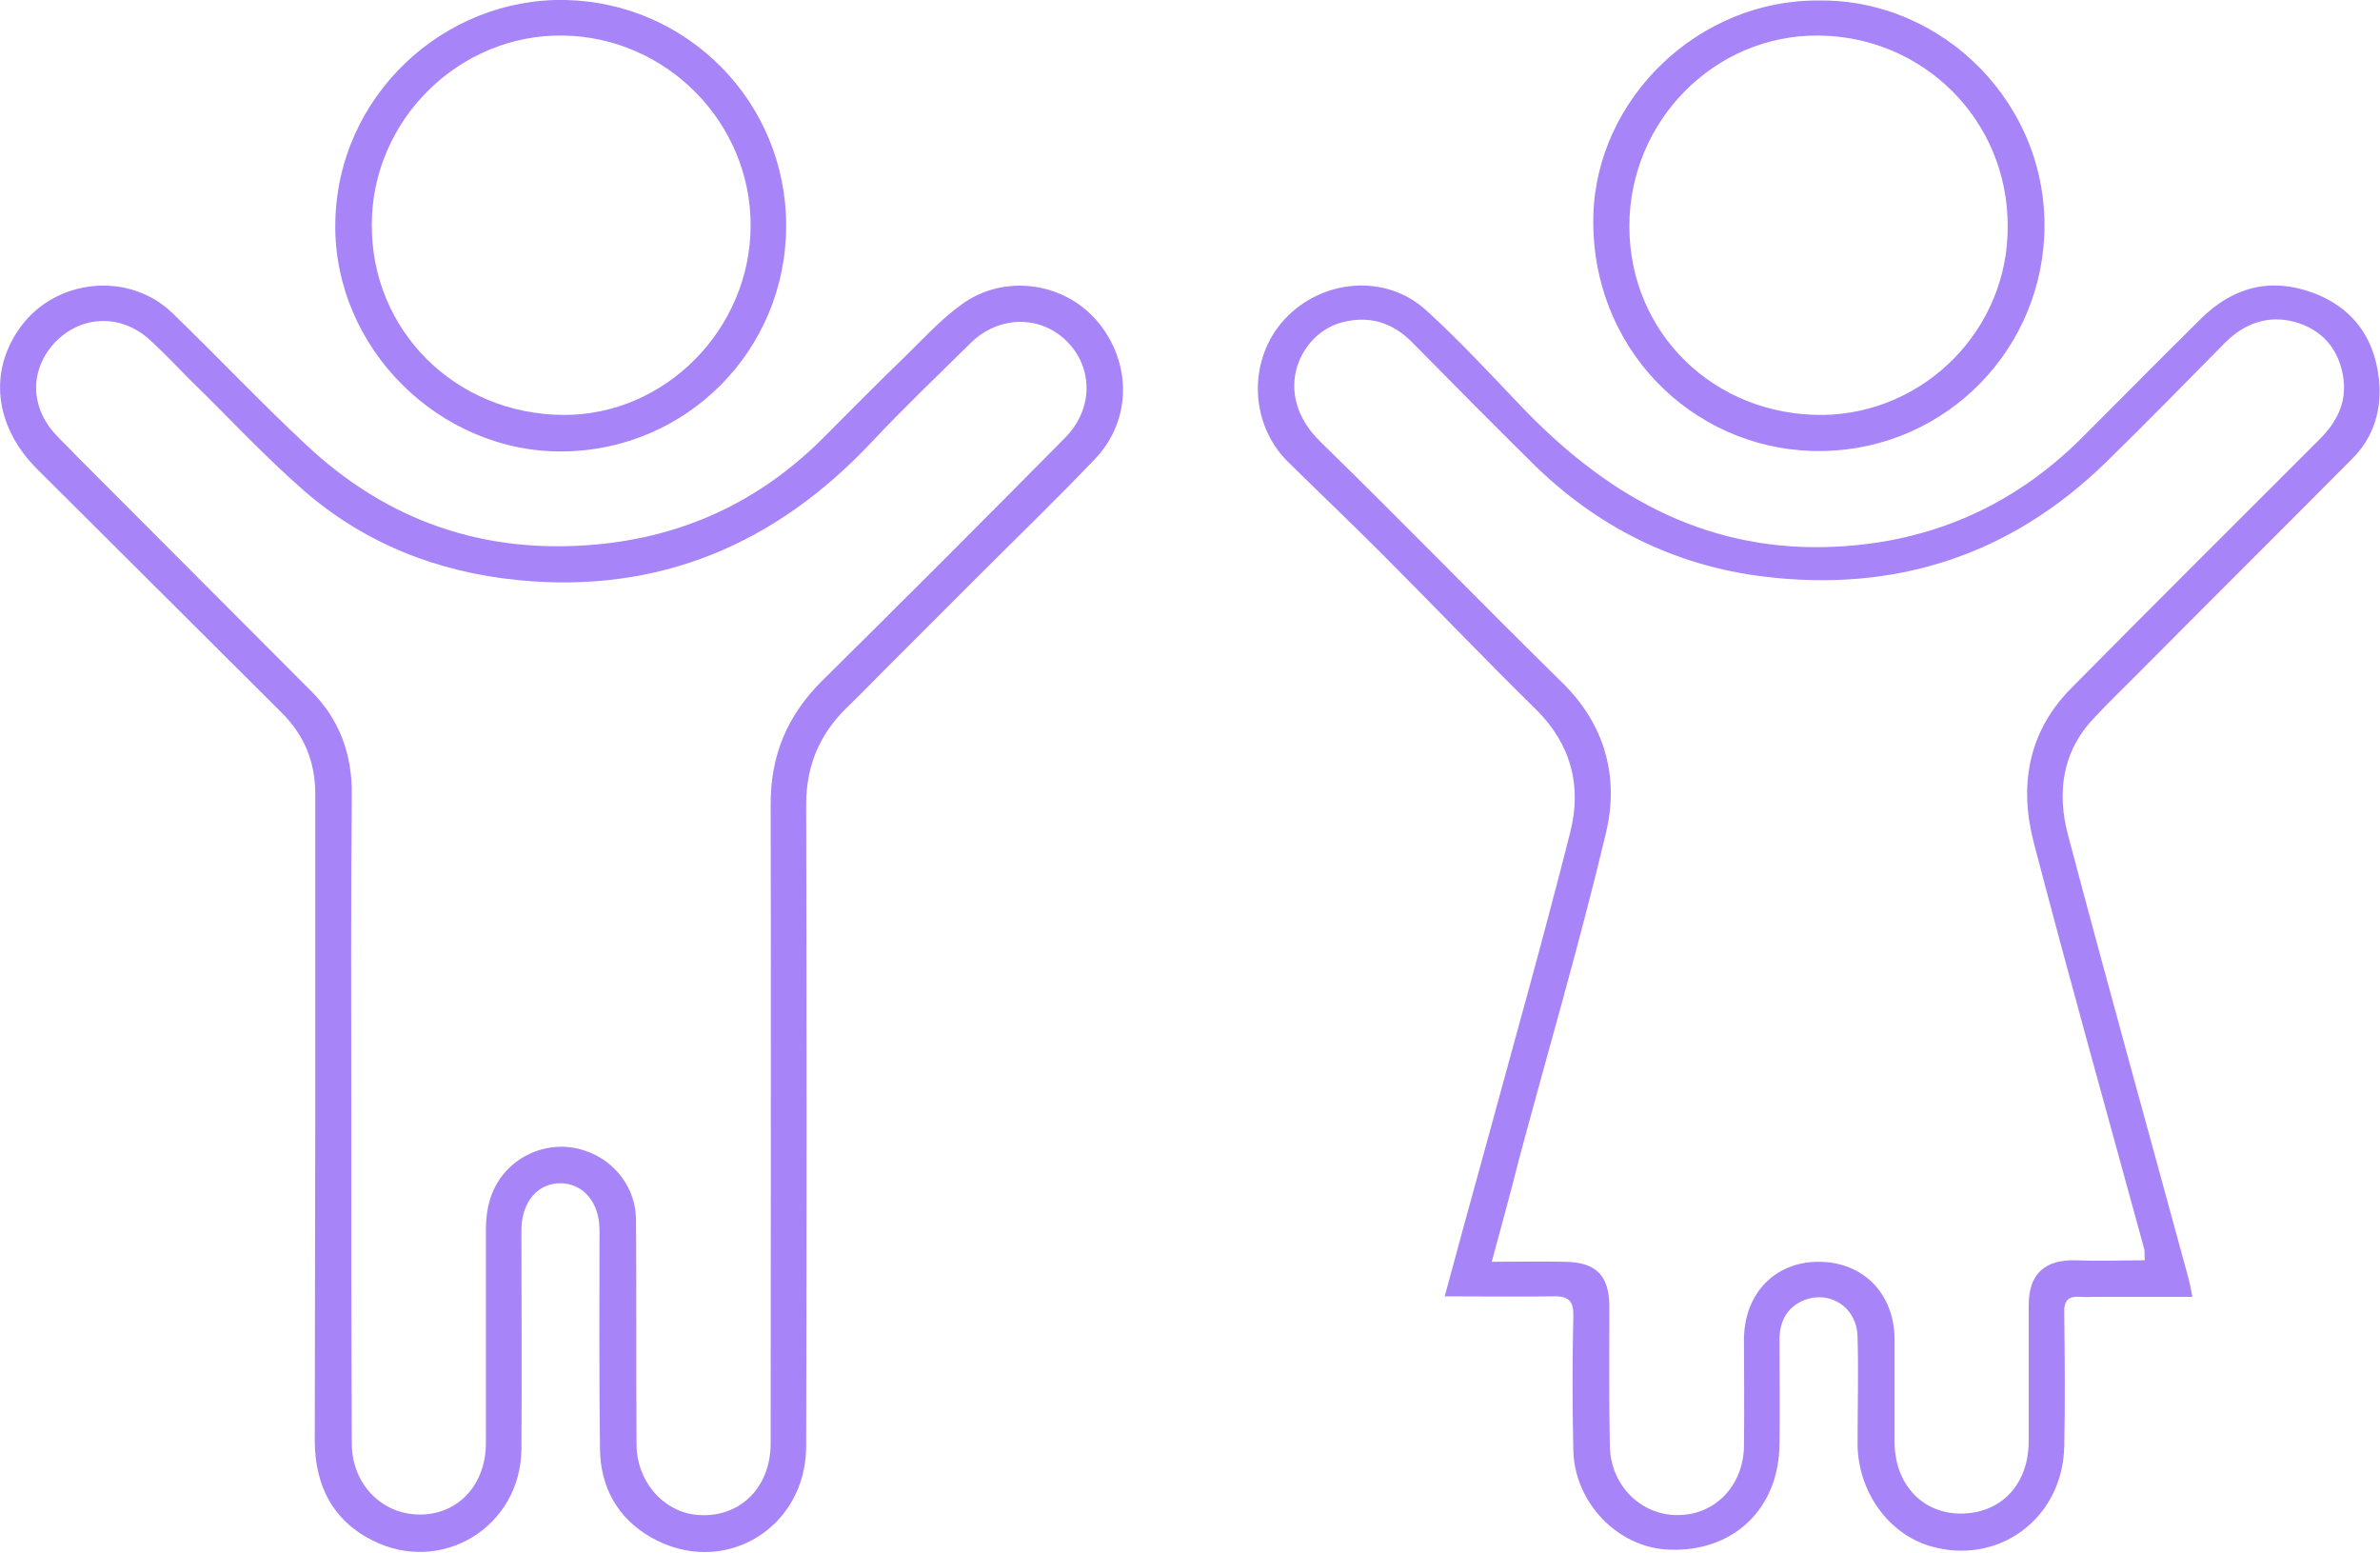 <?xml version="1.0" encoding="utf-8"?>
<!-- Generator: Adobe Illustrator 25.0.0, SVG Export Plug-In . SVG Version: 6.00 Build 0)  -->
<svg version="1.1" id="Capa_1" xmlns="http://www.w3.org/2000/svg" xmlns:xlink="http://www.w3.org/1999/xlink" x="0px" y="0px"
	 viewBox="0 0 475.6 310.3" style="enable-background:new 0 0 475.6 310.3;" xml:space="preserve" fill="#A784F8">
<g>
	<path d="M63,222.5c0-21.3,0-42.6,0-63.9c0-6.4-2.2-11.7-6.7-16.2C40,126.2,23.7,109.9,7.4,93.7c-8.5-8.5-9.8-19.6-3.2-28.5
		c7.1-9.6,21.7-11,30.3-2.6c9,8.7,17.6,17.8,26.7,26.3c16.2,15.2,35.5,21.9,57.8,19.9c17.8-1.6,32.9-8.7,45.5-21.3
		c5.4-5.4,10.8-10.9,16.3-16.2c3.7-3.6,7.2-7.5,11.4-10.5c8.4-6.1,20.3-4.5,27,3.3c7,8.2,7,19.8-0.3,27.5
		c-7.7,8.1-15.8,15.9-23.7,23.8c-6,6-12,12-18,18c-2.6,2.6-5.1,5.2-7.8,7.8c-5.5,5.3-8.3,11.6-8.3,19.5c0.1,42.7,0.1,85.4,0,128.2
		c0,16.6-16.7,26.5-31.1,18.2c-6.6-3.8-10-10-10.1-17.5c-0.2-14.6-0.1-29.2-0.1-43.8c0-5.5-3.1-9.2-7.6-9.4c-4.7-0.1-8,3.7-8,9.4
		c0,14.6,0.1,29.2,0,43.8c-0.2,15.5-16,25.2-29.9,18.1c-7.9-4-11.3-11-11.4-19.6C62.9,266.1,63,244.3,63,222.5z M70.2,222.1
		C70.2,222.1,70.2,222.1,70.2,222.1c0,22.1,0,44.2,0.1,66.3c0,8.1,6,14.2,13.6,14.2c7.7,0,13.2-6,13.2-14.3c0-14.2,0-28.5,0-42.7
		c0-4,0.9-7.8,3.5-11c3.9-4.8,10.5-6.7,16.3-4.7c6,2,10.2,7.5,10.2,13.9c0.1,14.9,0,29.9,0.1,44.8c0,7.1,5,13.1,11.5,14
		c8.6,1.1,15.3-5,15.3-14.2c0-42.6,0.1-85.2,0-127.8c0-9.7,3.3-17.6,10.2-24.5c16.3-16.1,32.5-32.3,48.6-48.6
		c5.7-5.7,5.7-14,0.4-19.3c-5.3-5.3-13.7-5.2-19.3,0.4c-6.6,6.5-13.3,12.9-19.6,19.6c-19.2,20.5-42.6,30.5-70.8,27.7
		c-16.1-1.6-30.6-7.3-42.8-17.9C52.7,91,45.5,83.2,38,75.9c-2.8-2.8-5.5-5.7-8.4-8.3c-5.8-5-13.6-4.5-18.7,0.9
		c-5,5.4-4.9,12.9,0.3,18.4c1.3,1.4,2.6,2.6,3.9,4c15.7,15.7,31.4,31.5,47.1,47.2c5.7,5.7,8.2,12.7,8.1,20.7
		C70.1,179.9,70.2,201,70.2,222.1z"/>
	<path d="M288.7,259c2.7-10,5.3-19.5,7.9-28.9c5.8-21.3,11.8-42.5,17.2-63.9c2.3-9.1,0.2-17.5-6.9-24.5
		c-10.5-10.3-20.6-20.9-31-31.3c-6.1-6.1-12.4-12.1-18.6-18.2c-7.7-7.7-7.9-20.4-0.7-28.3c7.5-8.2,20.3-9.3,28.4-1.9
		c6.6,6,12.7,12.6,18.9,19.1c16.6,17.4,36,28.8,60.9,28.2c19.9-0.5,37.1-7.7,51.3-21.9c7.9-7.9,15.8-15.9,23.8-23.8
		c6.4-6.3,13.9-8.2,22.3-5.1c8.6,3.2,12.9,10,13.3,18.9c0.2,5.3-1.5,10.3-5.4,14.2c-14.4,14.5-28.9,28.9-43.3,43.4
		c-2.8,2.8-5.6,5.5-8.3,8.4c-6.5,6.8-7.5,15.1-5.2,23.6c7.8,29.5,16,58.9,24,88.3c0.3,1.1,0.5,2.2,0.8,3.8c-6.4,0-12.5,0-18.6,0
		c-1.3,0-2.6,0.1-3.8,0c-2.4-0.2-3.3,0.8-3.2,3.2c0.1,8.9,0.2,17.8,0,26.7c-0.3,14.4-13.2,23.9-26.8,19.9
		c-8.4-2.5-14.4-10.9-14.5-20.3c0-7.2,0.2-14.4,0-21.5c-0.1-6-5.7-9.5-11-7.2c-3.3,1.5-4.6,4.3-4.6,7.8c0,6.9,0.1,13.9,0,20.8
		c-0.1,13-9.3,21.7-22.2,21.1c-10.1-0.4-18.8-9.4-19-19.9c-0.2-8.9-0.2-17.8,0-26.7c0.1-3-0.9-4.1-4-4
		C303.4,259.1,296.4,259,288.7,259z M298.1,252.1c5.3,0,10-0.1,14.7,0c6.2,0.1,8.8,2.8,8.8,9c0,9.3-0.1,18.5,0.1,27.8
		c0.1,7.8,6.2,13.9,13.6,13.8c7.5,0,13.2-6,13.2-14c0.1-7.1,0-14.1,0-21.2c0.1-9.1,6.2-15.4,14.9-15.4c8.9,0,15.1,6.3,15.2,15.4
		c0,6.9,0,13.9,0,20.8c0.1,8.4,5.7,14.2,13.4,14.1c8-0.1,13.4-5.9,13.4-14.5c0-9,0-18.1,0-27.1c0-6.3,3.2-9.2,9.6-9
		c4.5,0.2,8.9,0,13.6,0c-0.1-1.1,0-1.7-0.1-2.2c-7.4-27.1-15-54.1-22.1-81.3c-2.9-11.2-1.2-21.9,7.3-30.6
		c16.5-16.7,33.2-33.3,49.8-49.9c3.6-3.6,5.6-7.6,4.7-12.8c-1-5.5-4.3-9.2-9.7-10.7c-5.3-1.4-10,0.3-13.9,4.2
		c-7.9,8-15.7,16-23.8,23.9c-19.1,18.6-42.1,26-68.3,22.8c-18-2.2-33.5-10-46.4-22.8c-8.1-8-16-16-24-24.1
		c-3.9-3.9-8.5-5.3-13.9-3.9c-8.3,2.1-14.4,14.1-4.3,23.9c16.2,15.8,32,32.1,48.2,48c8.7,8.5,11.5,19,8.8,30.2
		c-5.2,21.9-11.6,43.6-17.4,65.3C301.8,238.6,300,245,298.1,252.1z"/>
	<path d="M363.5,0.1c24.8-0.3,46.3,20.9,45,47.2c-1.2,24.1-21.3,43.5-46.4,42.8c-24-0.7-44.3-20.5-43.7-47
		C319,19.7,339.4-0.1,363.5,0.1z M401.2,45.1c0-21-16.7-37.8-37.8-38c-20.7-0.2-37.8,17-37.8,38.1c0,21.3,16.9,37.9,38.7,37.7
		C384.7,82.6,401.4,65.7,401.2,45.1z"/>
	<path d="M157.1,45.1c0,24.9-19.9,44.8-44.5,45.1C87.9,90.5,66.7,69.6,67,44.7C67.3,19.2,88.7-0.5,113,0
		C137.3,0.5,157.1,20.3,157.1,45.1z M150,45.2c0.1-20.7-16.8-37.8-37.5-38.1C91.8,6.8,74.4,23.9,74.3,44.7
		C74.1,66,91,82.8,112.6,82.9C132.9,83,149.9,65.8,150,45.2z"/>
</g>
</svg>
